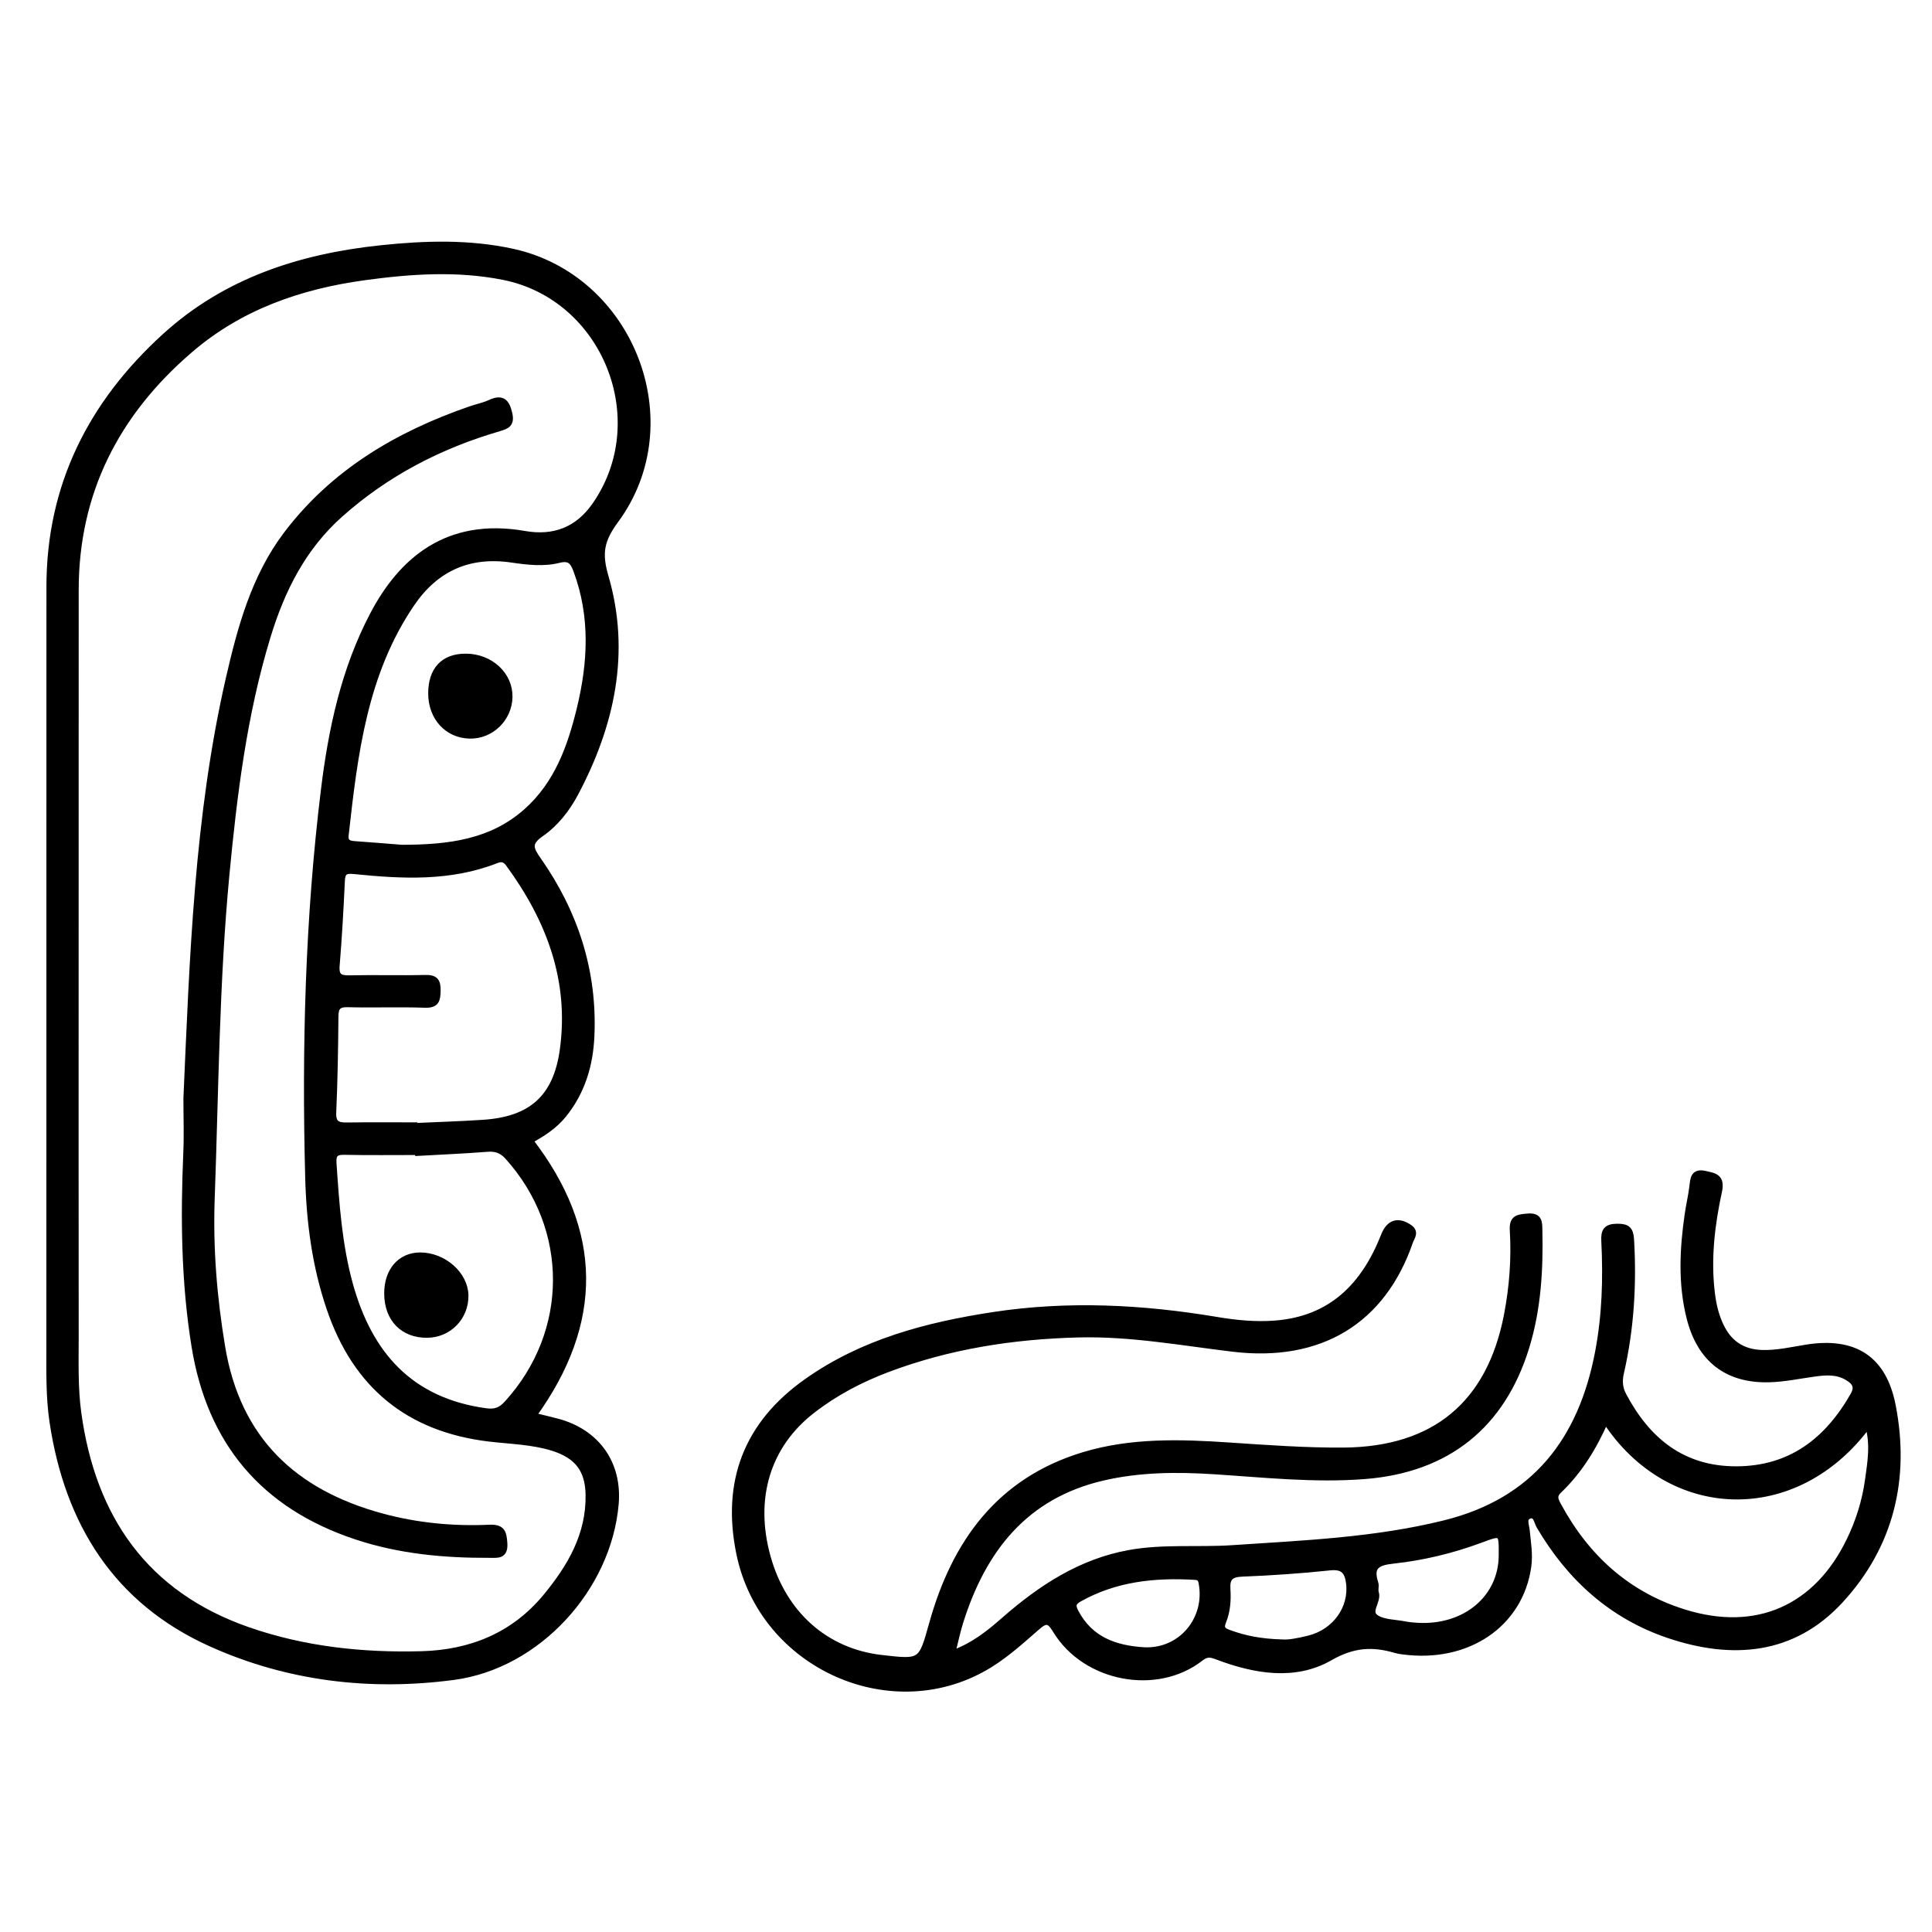 <?xml version="1.0" encoding="utf-8"?>
<!-- Generator: Adobe Illustrator 23.0.0, SVG Export Plug-In . SVG Version: 6.00 Build 0)  -->
<svg version="1.0" xmlns="http://www.w3.org/2000/svg" xmlns:xlink="http://www.w3.org/1999/xlink" x="0px" y="0px"
	 viewBox="0 0 3000 3000" style="enable-background:new 0 0 3000 3000;" xml:space="preserve">
<style type="text/css">
	.st0{stroke:#000000;stroke-width:10;stroke-miterlimit:10;}
</style>
<g id="Layer_1">
</g>
<g id="Layer_2">
	<g>
		<path class="st0" d="M827.6,2198.4c13.3,3.3,25.8,6.2,38.3,9.5c60.9,16.5,95.1,65,89.8,127.3c-11.2,130.8-120.8,251.1-251.4,268.4
			c-129.8,17.3-257.9,1.9-377.2-52c-146.4-66.1-221.7-187.4-245.2-343.7C76.1,2169,77,2130,77,2091c0.1-393.3,0-786.6,0.1-1179.8
			c0-157.1,65-284.8,179.3-388.8c94.7-86.2,210.2-123.4,335.3-136.6c68.4-7.2,136.5-9.3,204,5.4c183.8,40,271.7,265,160,416.5
			c-22.6,30.7-26.5,51-15.8,87.7c34.3,117.6,9.6,230-46.8,336.4c-13.1,24.7-30.7,47-53.5,62.8c-20.2,14.1-16.5,23.4-4.1,41
			c57.2,81.6,86.9,172.4,82.5,272.8c-1.9,44.8-14.2,86.5-43,122.2c-14.1,17.5-32.4,29.4-52.5,40.3
			C931.3,1911.7,932.3,2053.8,827.6,2198.4z M117.1,1514.8c0,187.3-0.1,374.6,0.1,562c0,39-1.3,78,4,117
			c22.4,164.1,104.5,282.2,263.8,337.7c86.7,30.2,177.8,40,269.4,37.5c76.3-2,143.4-28.8,193.4-89.3c38-46,67.5-96.1,66.5-158.4
			c-0.6-39.7-17.9-61.4-55.6-73.3c-32.2-10.1-65.8-10.6-98.8-14.5c-125.3-15-207-82.3-247.6-201.3c-22.7-66.2-31.6-134.8-33.4-204
			c-5.3-201.2-0.1-402.2,24.5-602.2c11.5-93.9,31.3-186.3,75.9-271.2c44.1-84.1,115.3-146.3,234.9-125.4c45.6,8,83-5.6,110.4-45.2
			c92-133.1,15.1-323.3-143-354.6c-72.4-14.3-144.1-9.2-216.1,0.6C465.1,444,372.3,476.4,294.6,543.3
			c-113.9,97.9-177.4,220.6-177.4,373C117.1,1115.8,117.1,1315.3,117.1,1514.8z M643.1,1747.8c0,0.4,0,0.8,0,1.1
			c35.8-1.7,71.6-2.7,107.3-5.1c74.6-4.9,113.5-39,123.8-113.1c15.1-108.6-21-203.3-84.2-289.6c-5-6.9-10.6-9-18.8-5.8
			c-72.1,28.5-146.8,24.5-221.5,16.9c-13.9-1.4-18.6,1.7-19.2,15.7c-2,43.9-4.5,87.8-8.1,131.5c-1.4,17,5.2,20.4,20.5,20.1
			c39.1-0.9,78.2,0.4,117.2-0.6c15.3-0.4,19.4,4.6,19.1,19.4c-0.3,14.3-1.7,22.1-19.4,21.5c-39.8-1.4-79.8,0.2-119.6-0.8
			c-15.2-0.4-19.6,4.8-19.7,19.4c-0.4,49.6-1.2,99.3-3.4,148.9c-0.8,17.2,6.4,20.9,21.1,20.7
			C573.1,1747.5,608.1,1747.8,643.1,1747.8z M624,1316.8c73.2-0.1,139.5-8.3,193.8-56.7c47.9-42.7,68.4-100,82.9-159.9
			c17.3-71.5,21-143.1-5.2-213.9c-5.1-13.7-9.9-21.7-27.7-17.2c-23.8,6-48.9,3-72.9-0.5c-66.8-9.9-118.6,13.8-155.9,68.5
			c-73.8,108.4-88.6,233.9-102.6,359.6c-1.3,11.6,5,13.7,14.1,14.4C576.4,1312.9,602.4,1315.1,624,1316.8z M649.7,1789.8
			c0-0.4,0-0.9-0.1-1.3c-38.2,0-76.4,0.5-114.6-0.3c-13.8-0.3-18.4,3.7-17.5,17.8c4.3,63.3,8.5,126.5,25.4,188
			c30,109.1,93.8,181.6,211.4,197.7c15.2,2.1,23.8-1.7,33.4-12.2c100.9-110.8,101.3-272.1,1-383.5c-9.2-10.2-18.6-13.5-31.9-12.5
			C721.2,1786.3,685.4,1787.8,649.7,1789.8z"/>
		<path class="st0" d="M1478.1,2568.1c34.7-12.6,58.5-32.3,81.7-52.6c56.5-49.4,118.2-89.9,193.4-103.6c53-9.7,107.2-4,160.8-7.6
			c110.4-7.4,221-11.8,329.2-38.6c140.2-34.7,212.6-129.2,238.6-265.9c10.9-57.1,12.6-114.8,9.7-172.7c-0.8-15.2,2.6-21.8,19.7-21.9
			c15.8-0.1,20.2,4.2,21.2,20c4,69.5-0.1,138.3-15.7,206.2c-2.9,12.5-2.3,23.8,3.8,35.3c37.4,70.7,92.3,115.3,175.6,115.2
			c84.3-0.2,141.6-44.3,182-115.2c7.8-13.7,2.2-21.1-8.7-27.8c-16.4-10.1-34.2-8.8-52.2-6.3c-23.4,3.2-46.7,8.2-70.1,8.8
			c-65.6,1.7-107.1-31.4-123.2-95.1c-13.4-53.2-10.7-106.6-3-160.1c2.1-14.5,5.5-28.8,7.3-43.3c1.5-11.9,1.4-23.8,19.1-19.8
			c14.4,3.3,26.5,4.2,21.6,26.8c-11.2,51.7-17.5,104.3-11.1,157.6c2.3,19.6,6.8,38.5,16.1,55.9c12.9,24.2,33.3,36.7,61.1,37.8
			c23.9,0.9,46.9-4.6,70.1-8.3c73.8-11.8,119.4,16.5,133.6,90.1c21.9,112.9-2.9,216.8-81.3,301.9c-73.6,79.9-167.6,87-265.8,54
			c-88.6-29.8-153.9-89.2-201-169.4c-3.8-6.4-4.8-19-14.7-16.5c-12,3-6.4,15-5.6,23.2c1.8,18.6,5.1,37.1,2.5,55.9
			c-12.5,90.1-94.7,145.6-195.2,131.8c-3.2-0.4-6.5-0.9-9.6-1.8c-36-10.7-66.5-9.4-103,11.6c-54.6,31.3-116.7,20.4-174.9-1.6
			c-9.3-3.5-15.8-5.5-25.9,2.4c-67.9,53.2-178.5,32.4-224.3-42.6c-10.1-16.6-15.4-17.9-29.7-5.5c-23.3,20.3-46.2,41.2-72.6,57.7
			c-149.7,93.6-353.3,3.9-389.3-172.1c-22.7-111.1,11.5-200.6,104.6-266.4c86.7-61.3,186.1-87.4,289.2-103.2
			c116.3-17.8,232-11.8,347.6,7.6c29.6,5,59.8,7.9,90,5.6c88-6.7,139.1-59.2,169.7-137c7.8-20,21.7-24.2,39.1-12.2
			c10.3,7.1,3,14.7,0.7,21.5c-42.6,123.7-139.8,182.2-274.5,166.1c-79.9-9.6-159.3-24.3-240.4-22.2c-101.6,2.6-200.7,18-296.2,54
			c-42.1,15.9-81.6,36.6-117.2,64.3c-69.7,54.1-94.7,136.4-69.2,227.9c24.8,88.7,90.2,146.8,176.7,156.8c63,7.3,62.4,7.1,79.4-53.7
			c35.2-125.9,104.7-222,235.3-261.4c73.6-22.2,149.7-19.9,225.4-14.8c59.3,4,118.5,8.3,178,7.9c141-1.1,227.3-72.2,253.9-211
			c8.3-43.4,11.7-87.3,9-131.3c-1.2-19.4,8.2-19.8,22.8-21.1c17.7-1.5,17.6,8.1,17.8,20.5c1.4,61.3-2,122-20.1,181.2
			c-37.4,122.4-123.1,190.6-250.8,200.6c-78.4,6.1-156.2-2.5-234.1-7.5c-58-3.7-115.8-3.3-172.5,9.9
			c-120.8,28-186.3,111.6-221.7,224.4C1486.2,2533.2,1483.1,2548.2,1478.1,2568.1z M2493,2205.3c-18.5,42.3-41.1,78.8-72.7,109
			c-9,8.6-5.2,15.5-0.9,23.5c43.7,80.7,107.1,138.6,195.6,166.2c112.4,35.1,206-6.1,257.2-111.9c14.3-29.5,24.1-60.6,28.6-92.8
			c4-28.4,9.1-57.3,0-87.1C2788.7,2364.9,2592.4,2358,2493,2205.3z M2332.2,2415.3c0.2-37.1,0.2-37-33.7-24.4
			c-43.7,16.2-88.9,27.1-135,32.1c-24.7,2.6-37,8.8-28.2,35.5c1.5,4.4-0.8,10.1,0.7,14.5c4.6,13.6-14.6,29.8,1,39.6
			c11.6,7.3,28,7,42.4,9.7c7.2,1.4,14.5,2.2,21.8,2.6C2275.4,2529,2331.8,2481.8,2332.2,2415.3z M1990.8,2550.7
			c10,1,26.1-2.2,41.8-6.1c41.3-10.2,67.6-47.8,62.5-86.8c-2.4-18.3-9.5-26.5-30.1-24.3c-45.3,4.8-90.8,7.9-136.3,9.7
			c-18.1,0.7-24.3,6.8-23.1,24.5c1.1,17-0.1,34.4-6.7,50.4c-4.5,10.9,0.3,14.4,9.1,17.6C1932.8,2544.9,1958.1,2549.8,1990.8,2550.7z
			 M1776.9,2562.9c57,2.6,99.9-48.2,89.3-105c-1.3-7.1-4.1-9.3-10.8-9.7c-62.7-3.7-123.3,2.6-179.4,34c-10.3,5.8-11.5,11-6.1,21.1
			C1692.6,2546.6,1731.6,2560.2,1776.9,2562.9z"/>
		<path class="st0" d="M289.8,1705.5c9.7-218.9,16.7-437.8,66-652.5c18.1-78.7,39.5-157.1,89-222.7
			c73.1-96.8,173.2-155.7,286.3-194.7c10-3.4,20.6-5.5,30.1-9.9c18.2-8.4,25-2,29.3,16.4c3.7,16.1-3.4,19.1-15.9,22.7
			C682.8,691.6,600,734.4,528,798.5c-58.2,51.9-90.9,117.7-113,190.4c-36.7,120.5-51.9,244.8-63.8,369.5
			c-15.8,167.1-16.7,334.9-22.8,502.5c-2.8,77.3,3.5,154.4,16.3,231c23.9,143.8,111.9,226.2,248.2,263.1
			c54.5,14.8,110.5,20.1,166.8,17.6c19.8-0.9,21.9,6.9,23.1,23.5c1.4,20.1-10,17.9-22.6,17.9c-70.3,0.3-139.6-6-207-28.4
			c-143.6-47.7-226.7-146.3-250.8-295.2c-16.1-99.3-17.1-199.3-12.8-299.5C290.9,1762.5,289.8,1734,289.8,1705.5z"/>
		<path class="st0" d="M723.5,1020c37.9,0.2,68,28.1,67.3,62.4c-0.7,33.4-28.7,60.4-61.7,59.5c-34.3-0.9-59-27.9-59.2-64.8
			C669.8,1040.3,688.9,1019.8,723.5,1020z"/>
		<path class="st0" d="M663.4,2072.3c-37.3,0.3-61.5-24.4-61.8-63.2c-0.3-35.5,20.1-59.2,50.8-59.3c36.2,0,69.4,29.2,70,61.6
			C723,2045,696.8,2072,663.4,2072.3z"/>
	</g>
</g>
</svg>
